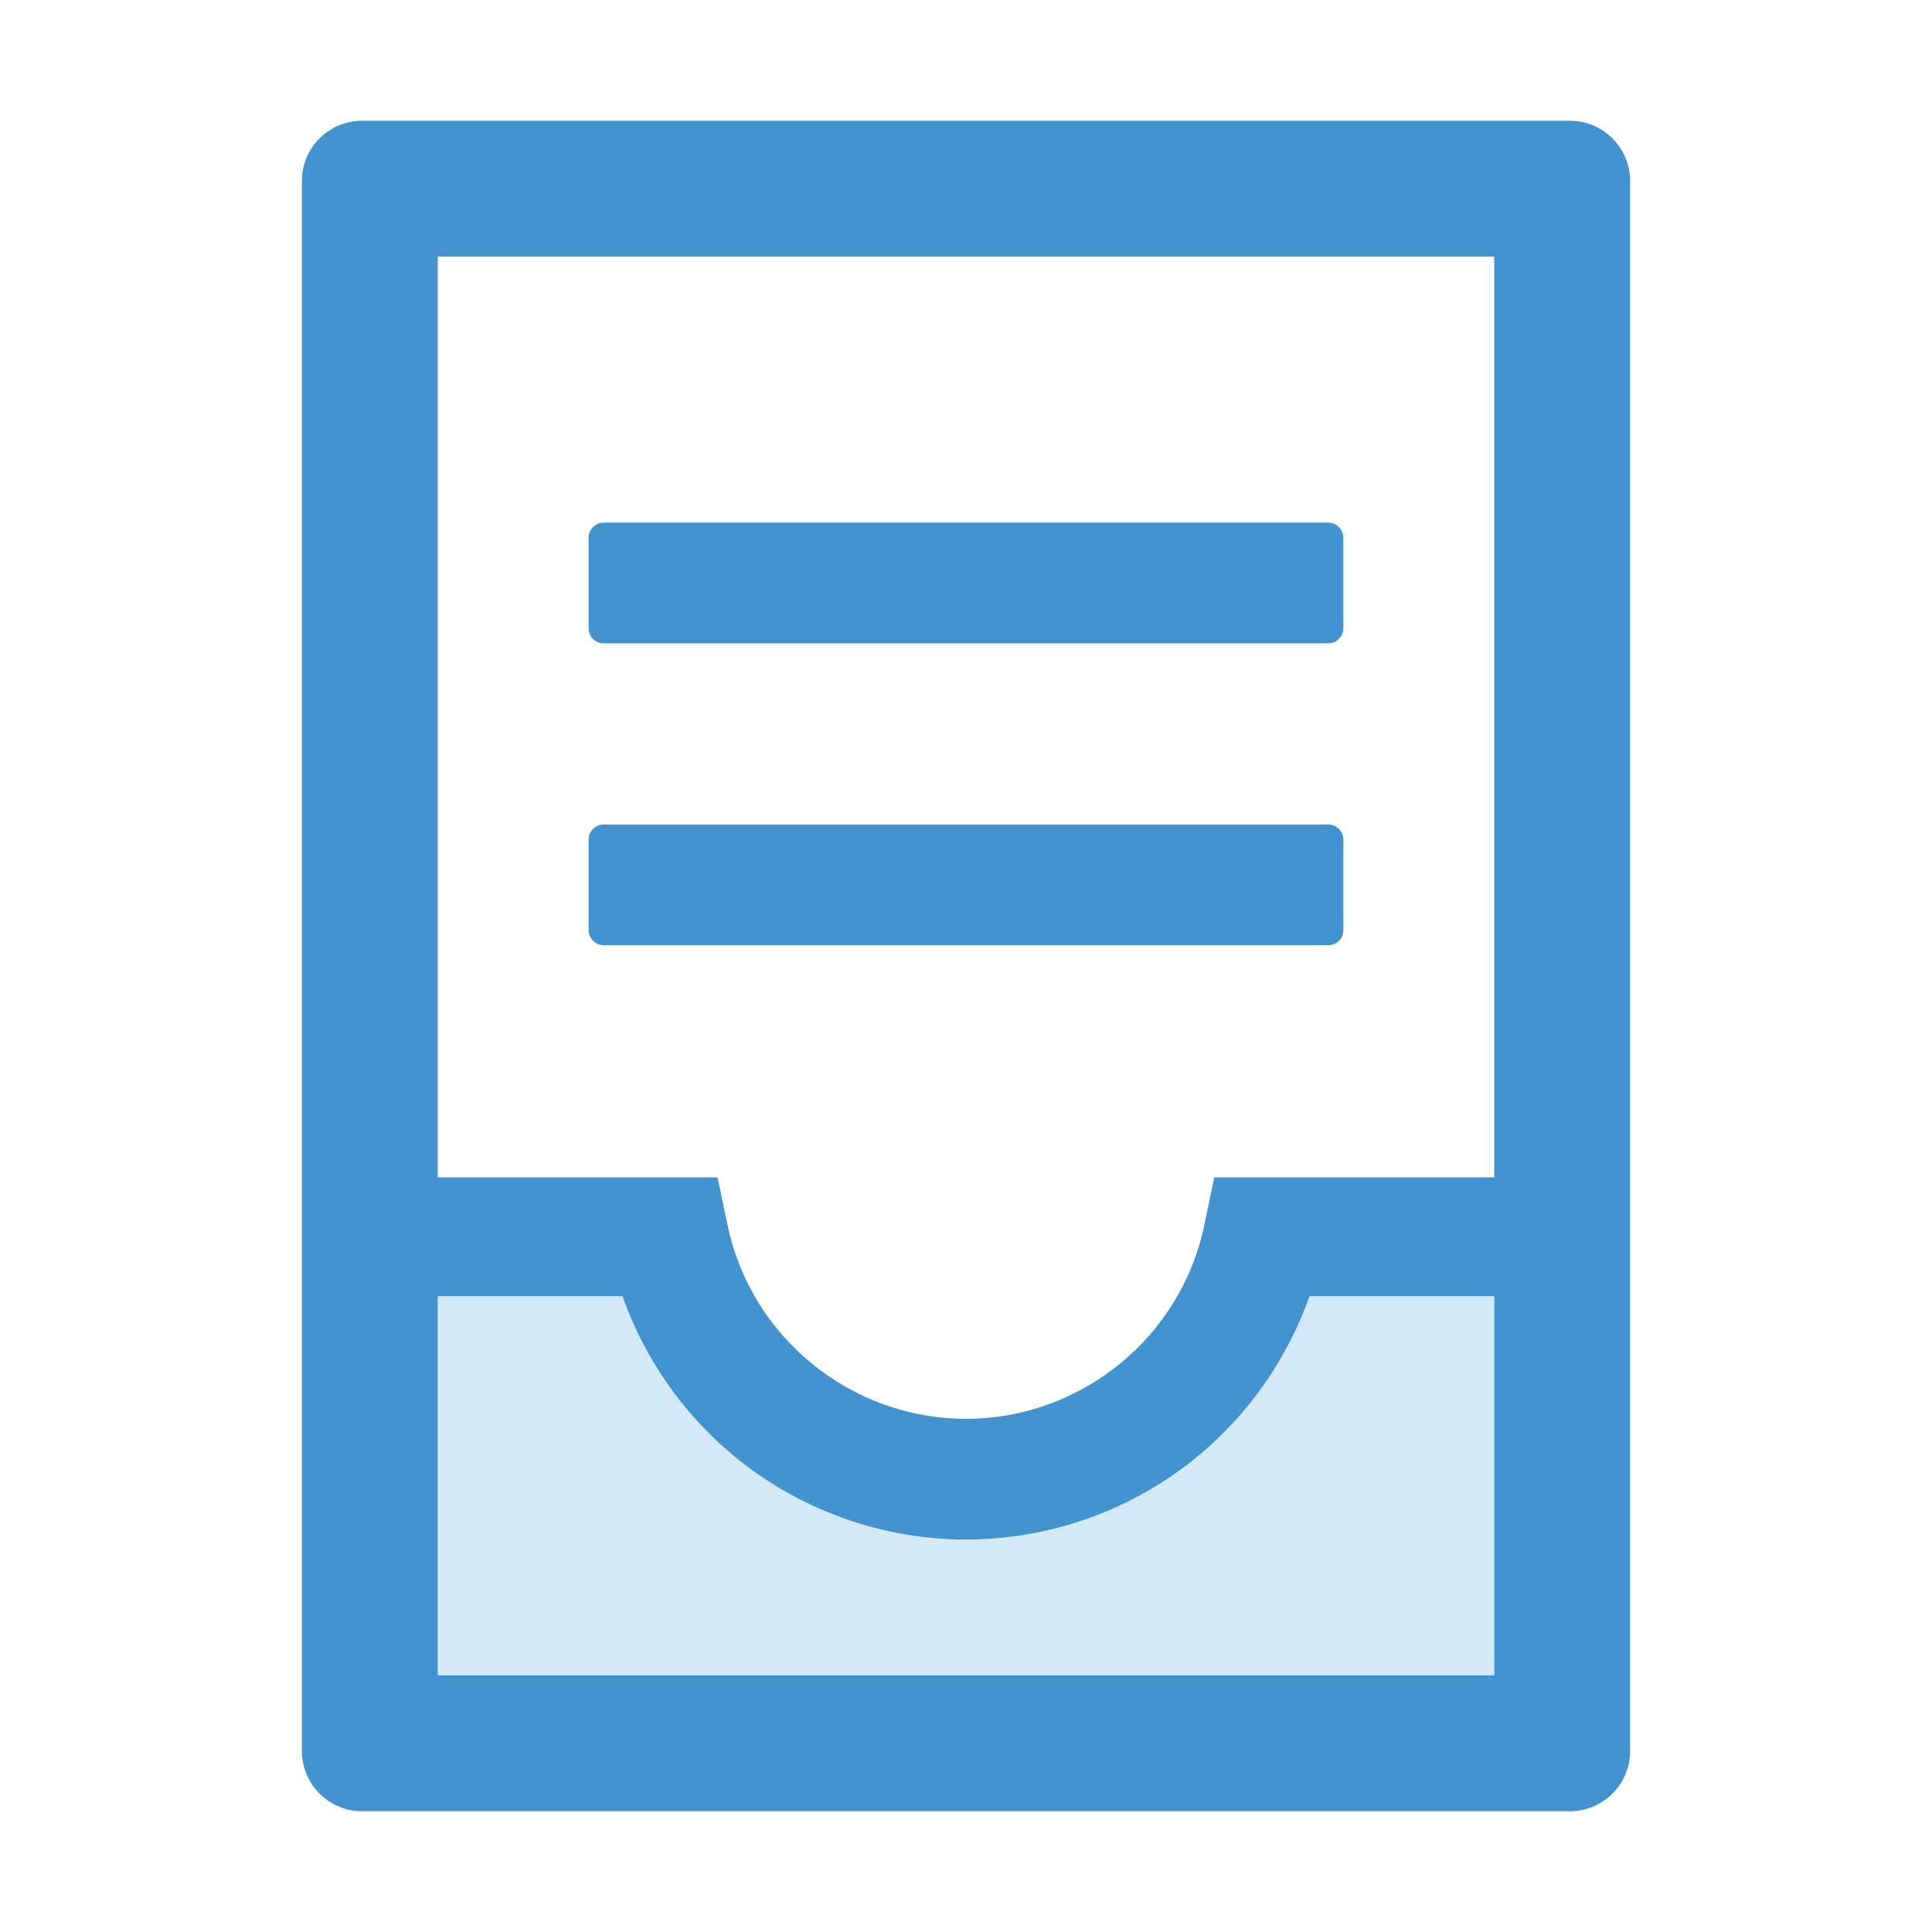 <svg width="24" height="24" viewBox="0 0 24 24" fill="none" xmlns="http://www.w3.org/2000/svg">
<g id="icon/two-tone/application/container">
<path id="Vector" d="M14.883 18.087C14.074 18.757 13.05 19.125 12 19.125C10.95 19.125 9.926 18.755 9.117 18.087C8.485 17.562 8.006 16.876 7.732 16.102H5.438V20.812H18.562V16.102H16.268C15.996 16.87 15.518 17.562 14.883 18.087Z" fill="#D4E9F6"/>
<path id="Vector_2" d="M7.5 11.742H16.5C16.603 11.742 16.688 11.658 16.688 11.555V10.43C16.688 10.327 16.603 10.242 16.5 10.242H7.5C7.397 10.242 7.312 10.327 7.312 10.43V11.555C7.312 11.658 7.397 11.742 7.5 11.742Z" fill="#4293CF"/>
<path id="Vector_3" d="M19.5 1.5H4.5C4.085 1.5 3.75 1.835 3.75 2.25V21.75C3.75 22.165 4.085 22.5 4.5 22.5H19.5C19.915 22.5 20.25 22.165 20.25 21.75V2.25C20.25 1.835 19.915 1.5 19.5 1.5ZM18.562 20.812H5.438V16.102H7.732C8.004 16.87 8.482 17.562 9.117 18.087C9.926 18.755 10.95 19.125 12 19.125C13.05 19.125 14.074 18.757 14.883 18.087C15.518 17.562 15.996 16.87 16.268 16.102H18.562V20.812ZM18.562 14.625H15.084L14.963 15.204C14.681 16.605 13.434 17.625 12 17.625C10.566 17.625 9.319 16.605 9.035 15.204L8.913 14.625H5.438V3.188H18.562V14.625Z" fill="#4293CF"/>
<path id="Vector_4" d="M7.5 7.992H16.5C16.603 7.992 16.688 7.908 16.688 7.805V6.68C16.688 6.577 16.603 6.492 16.5 6.492H7.5C7.397 6.492 7.312 6.577 7.312 6.68V7.805C7.312 7.908 7.397 7.992 7.5 7.992Z" fill="#4293CF"/>
</g>
</svg>
